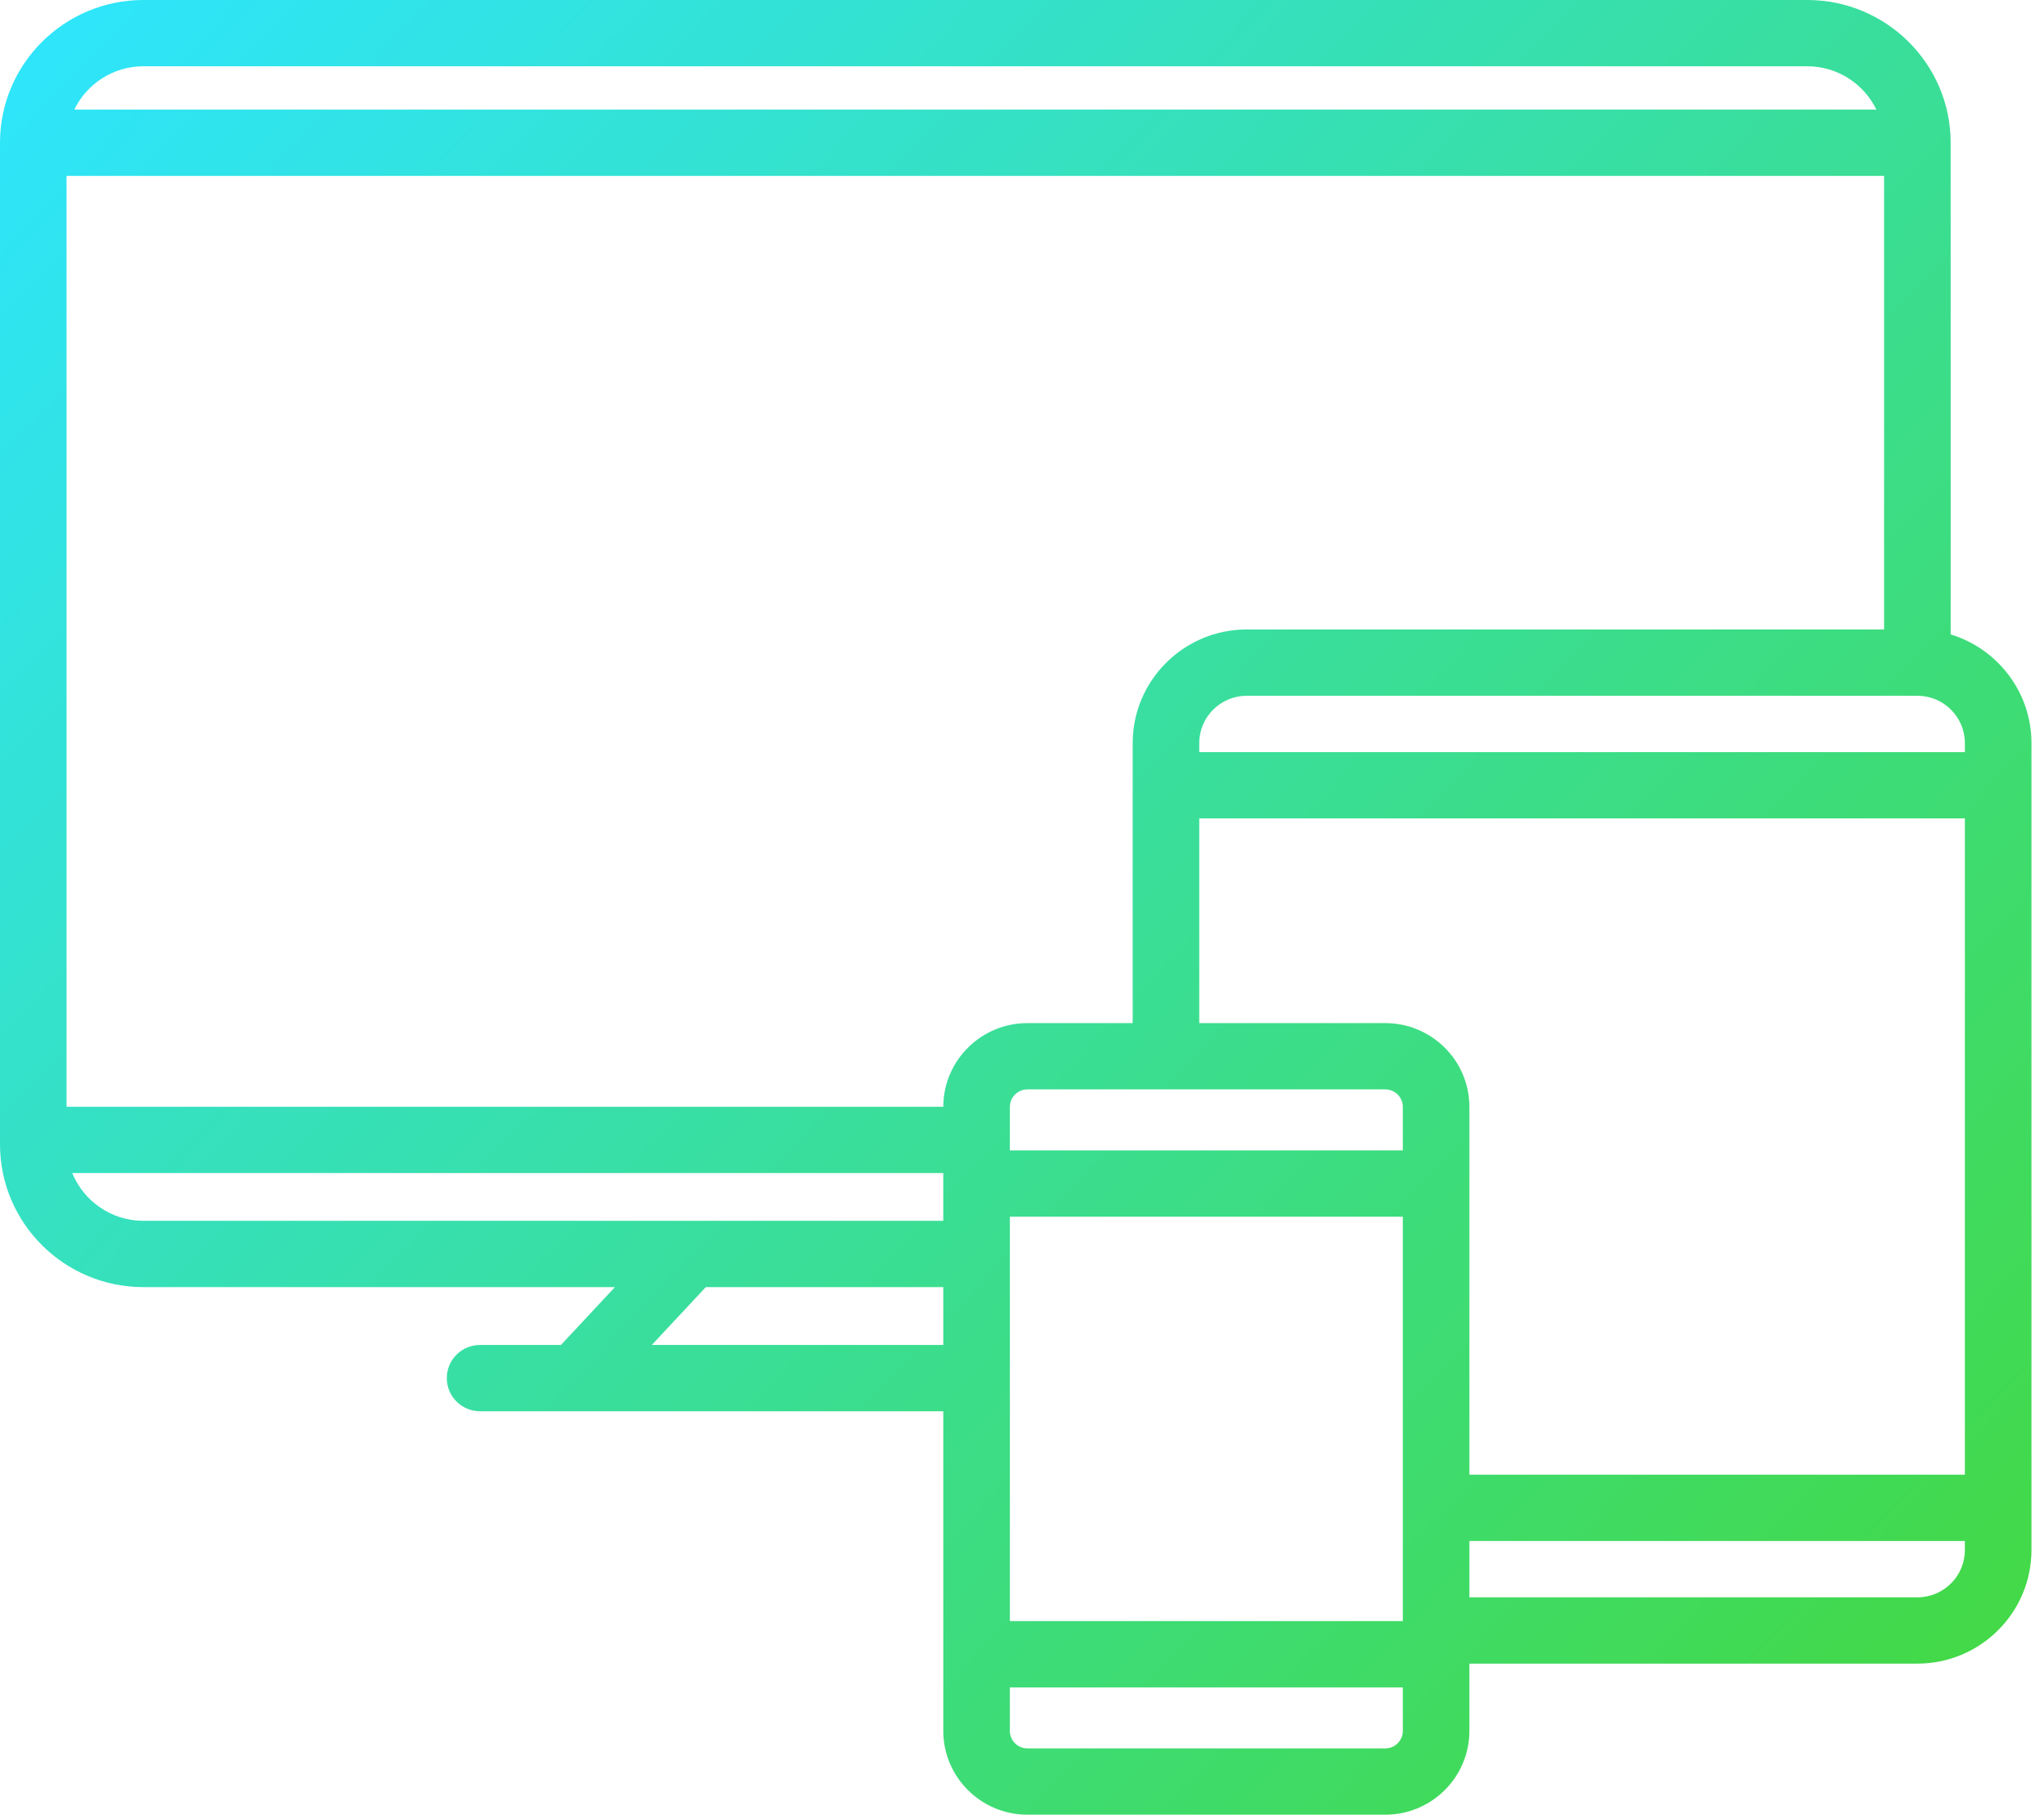 <svg width="107" height="95" viewBox="0 0 107 95" fill="none" xmlns="http://www.w3.org/2000/svg">
<path d="M102.114 33.212V7.473C102.114 3.352 98.748 0 94.609 0H7.505C3.367 0 0 3.352 0 7.473V59.908C0 64.028 3.367 67.381 7.505 67.381H32.191L29.365 70.409H25.131C24.169 70.409 23.389 71.186 23.389 72.144C23.389 73.103 24.169 73.88 25.131 73.88H49.38V90.615C49.38 93.033 51.355 95 53.783 95H72.517C74.945 95 76.92 93.033 76.92 90.615V87.091H100.374C103.666 87.091 106.343 84.423 106.343 81.145V38.9C106.343 36.224 104.56 33.957 102.114 33.212ZM102.858 38.9V39.374H62.779V38.9C62.779 37.535 63.895 36.424 65.266 36.424H100.374C101.744 36.424 102.858 37.535 102.858 38.9ZM72.517 53.56H62.779V42.844H102.858V77.2H76.92V57.944C76.92 55.527 74.945 53.56 72.517 53.56ZM73.435 60.225H52.865V57.944C52.865 57.441 53.277 57.03 53.783 57.03H72.517C73.023 57.03 73.435 57.44 73.435 57.944L73.435 60.225ZM98.629 9.208V32.953H65.265C61.973 32.953 59.294 35.621 59.294 38.9V53.56H53.783C51.357 53.56 49.383 55.524 49.38 57.939H3.485V9.208H98.629ZM52.865 63.696H73.435V84.865H52.865V63.696ZM7.505 3.47H94.609C96.201 3.47 97.575 4.399 98.226 5.738H3.888C4.539 4.399 5.913 3.47 7.505 3.47ZM3.781 61.409H49.38V63.91H7.505C5.822 63.91 4.379 62.874 3.781 61.409ZM34.122 70.409L36.948 67.381H49.38V70.409H34.122ZM72.517 91.53H53.783C53.277 91.53 52.865 91.12 52.865 90.616V88.335H73.435V90.616C73.435 91.12 73.023 91.53 72.517 91.53ZM100.374 83.621H76.92V80.671H102.858V81.145C102.858 82.51 101.744 83.621 100.374 83.621Z" fill="url(#paint0_linear)"/>
<defs>
<linearGradient id="paint0_linear" x1="0" y1="0" x2="103.834" y2="97.668" gradientUnits="userSpaceOnUse">
<stop stop-color="#2EE5FF"/>
<stop offset="1" stop-color="#44D83D"/>
</linearGradient>
</defs>
</svg>
